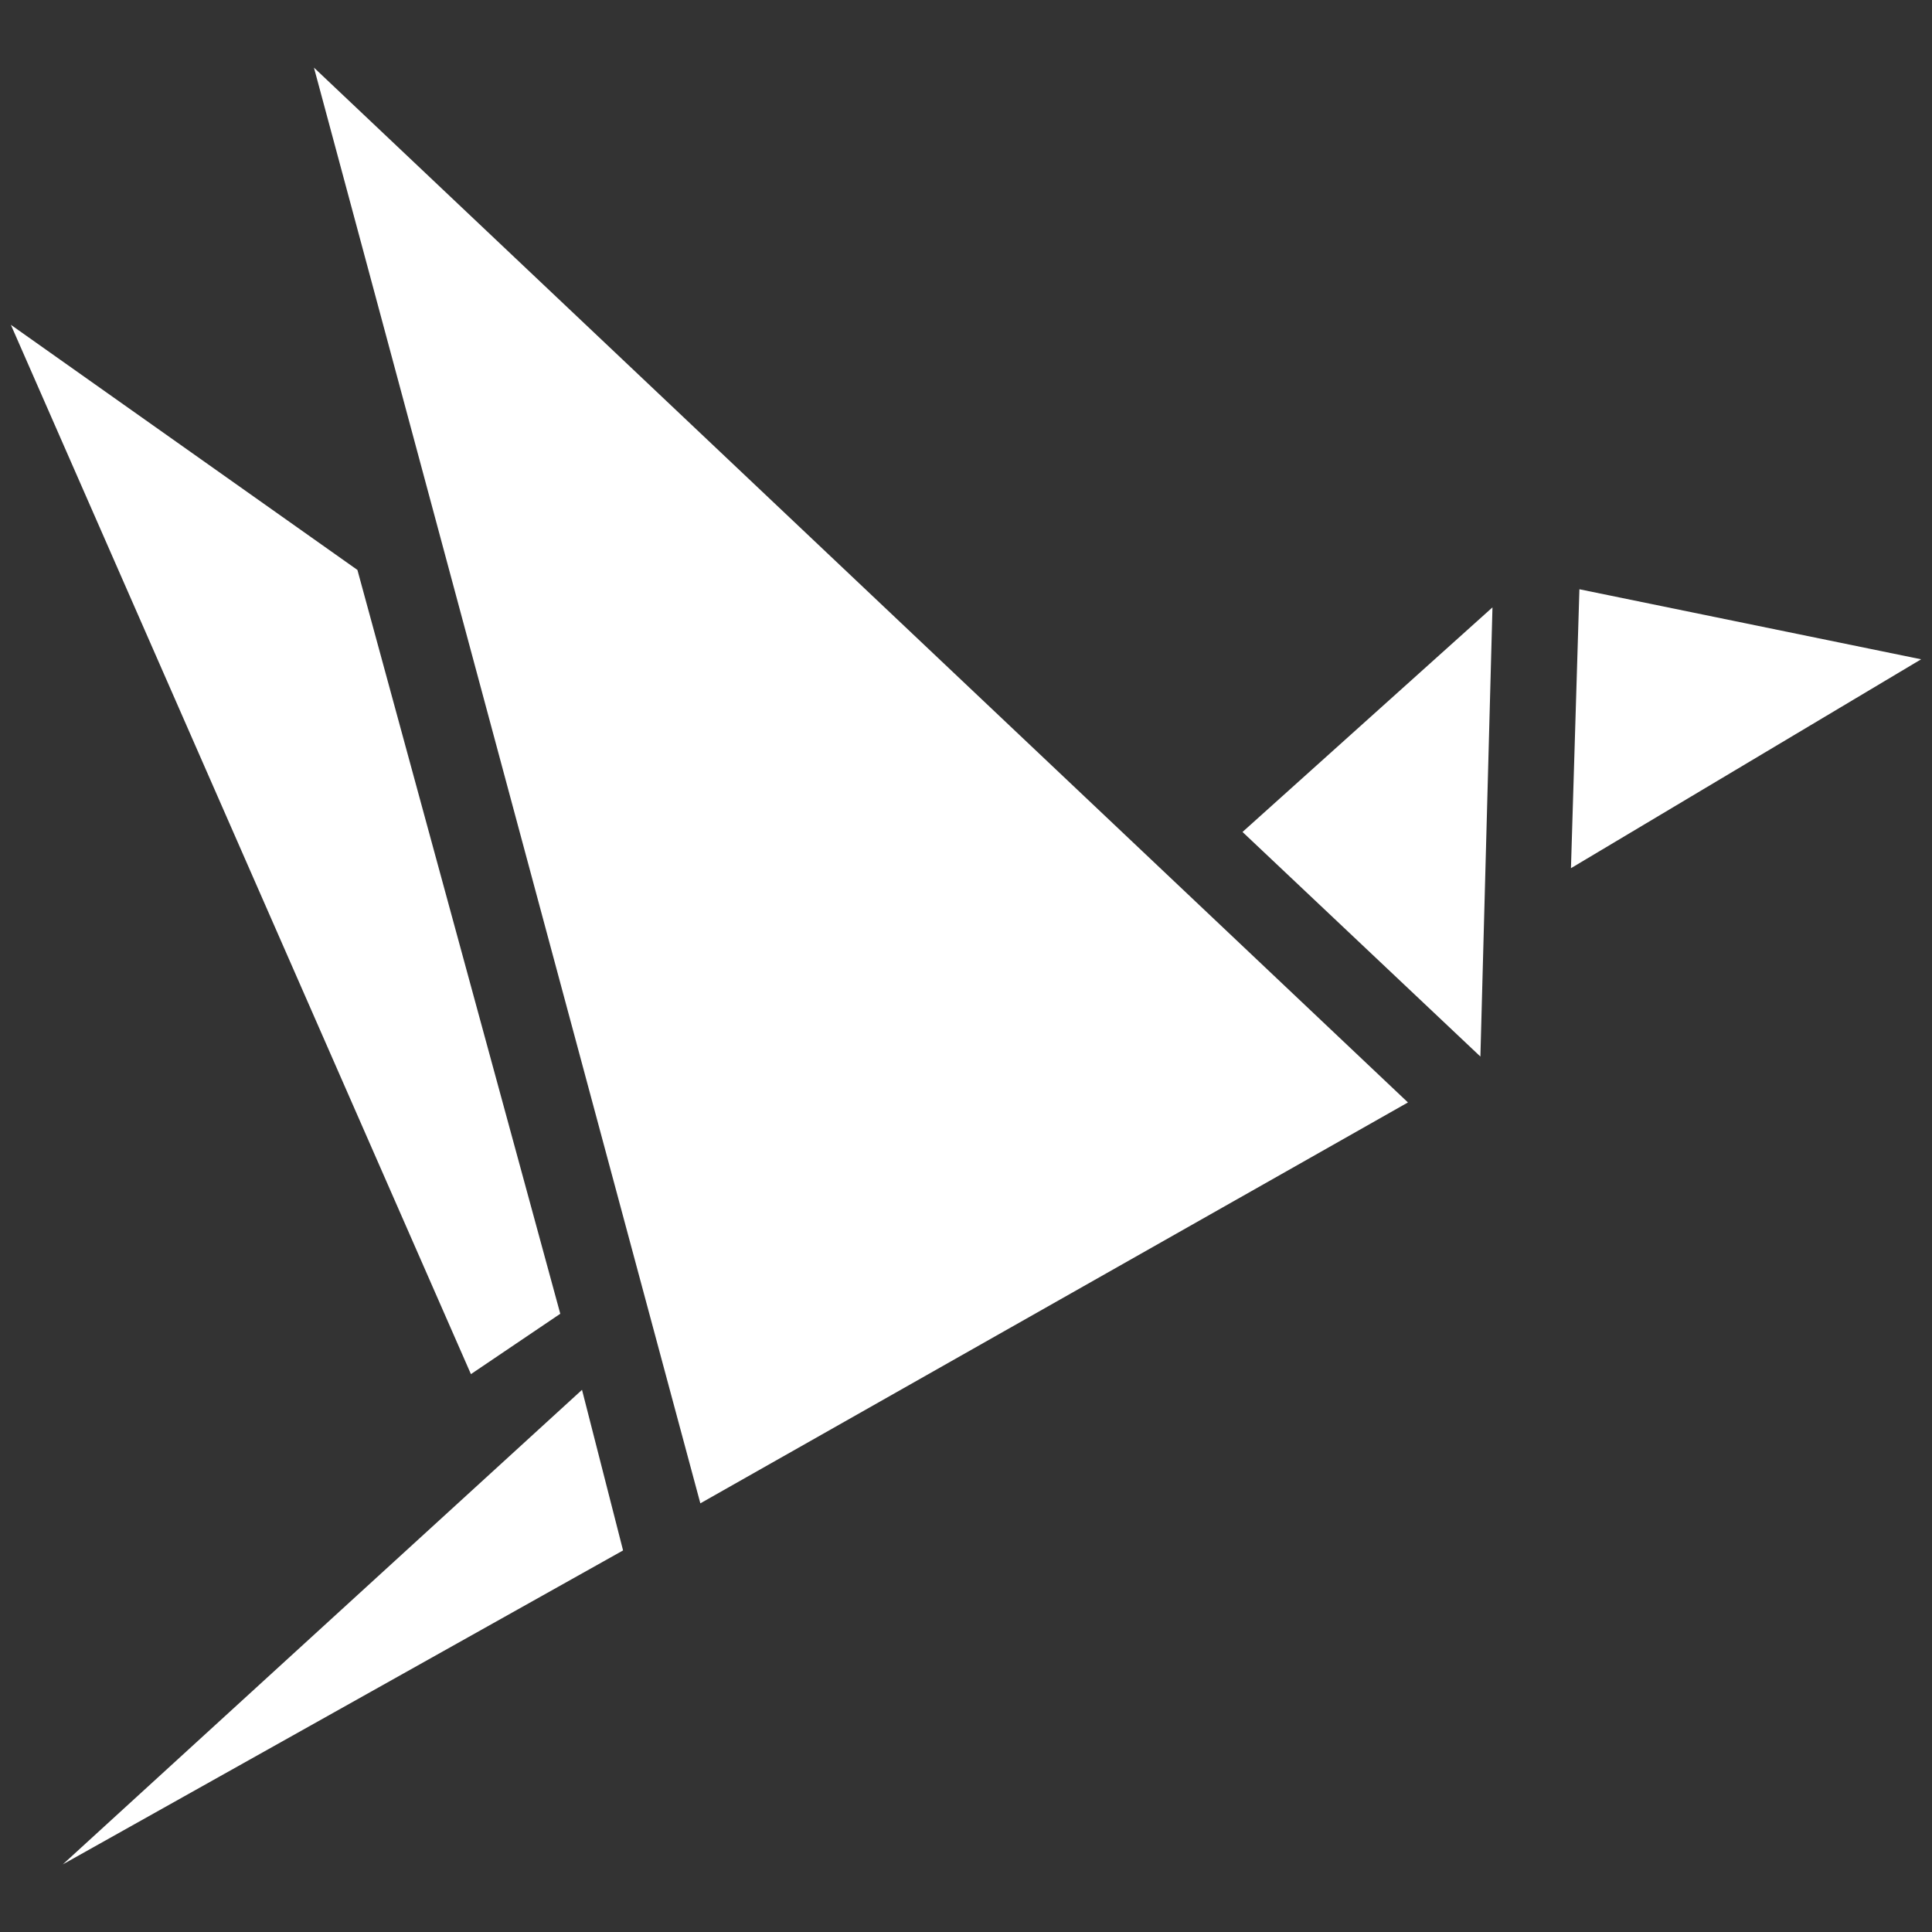 <?xml version="1.0" encoding="UTF-8"?>
<svg id="Layer_1" data-name="Layer 1" xmlns="http://www.w3.org/2000/svg" viewBox="0 0 16 16">
  <rect x="0" y="0" width="16" height="16" fill="#333333" stroke="none"/>
  <defs>
    <style>
      .cls-1 {
        fill: #fff;
      }
    </style>
  </defs>
  <polygon class="cls-1" points="11.66 9.13 5.8 12.45 2.6 .56 11.66 9.13"/>
  <polygon class="cls-1" points="4.64 10.88 3.9 11.38 .09 2.69 2.96 4.72 4.64 10.88"/>
  <polygon class="cls-1" points="5.16 12.84 .52 15.44 4.82 11.51 5.16 12.84"/>
  <polygon class="cls-1" points="12.36 5.03 12.26 8.75 10.29 6.89 12.36 5.03"/>
  <polygon class="cls-1" points="15.91 5.46 13.01 7.19 13.08 4.88 15.91 5.46"/>
</svg>